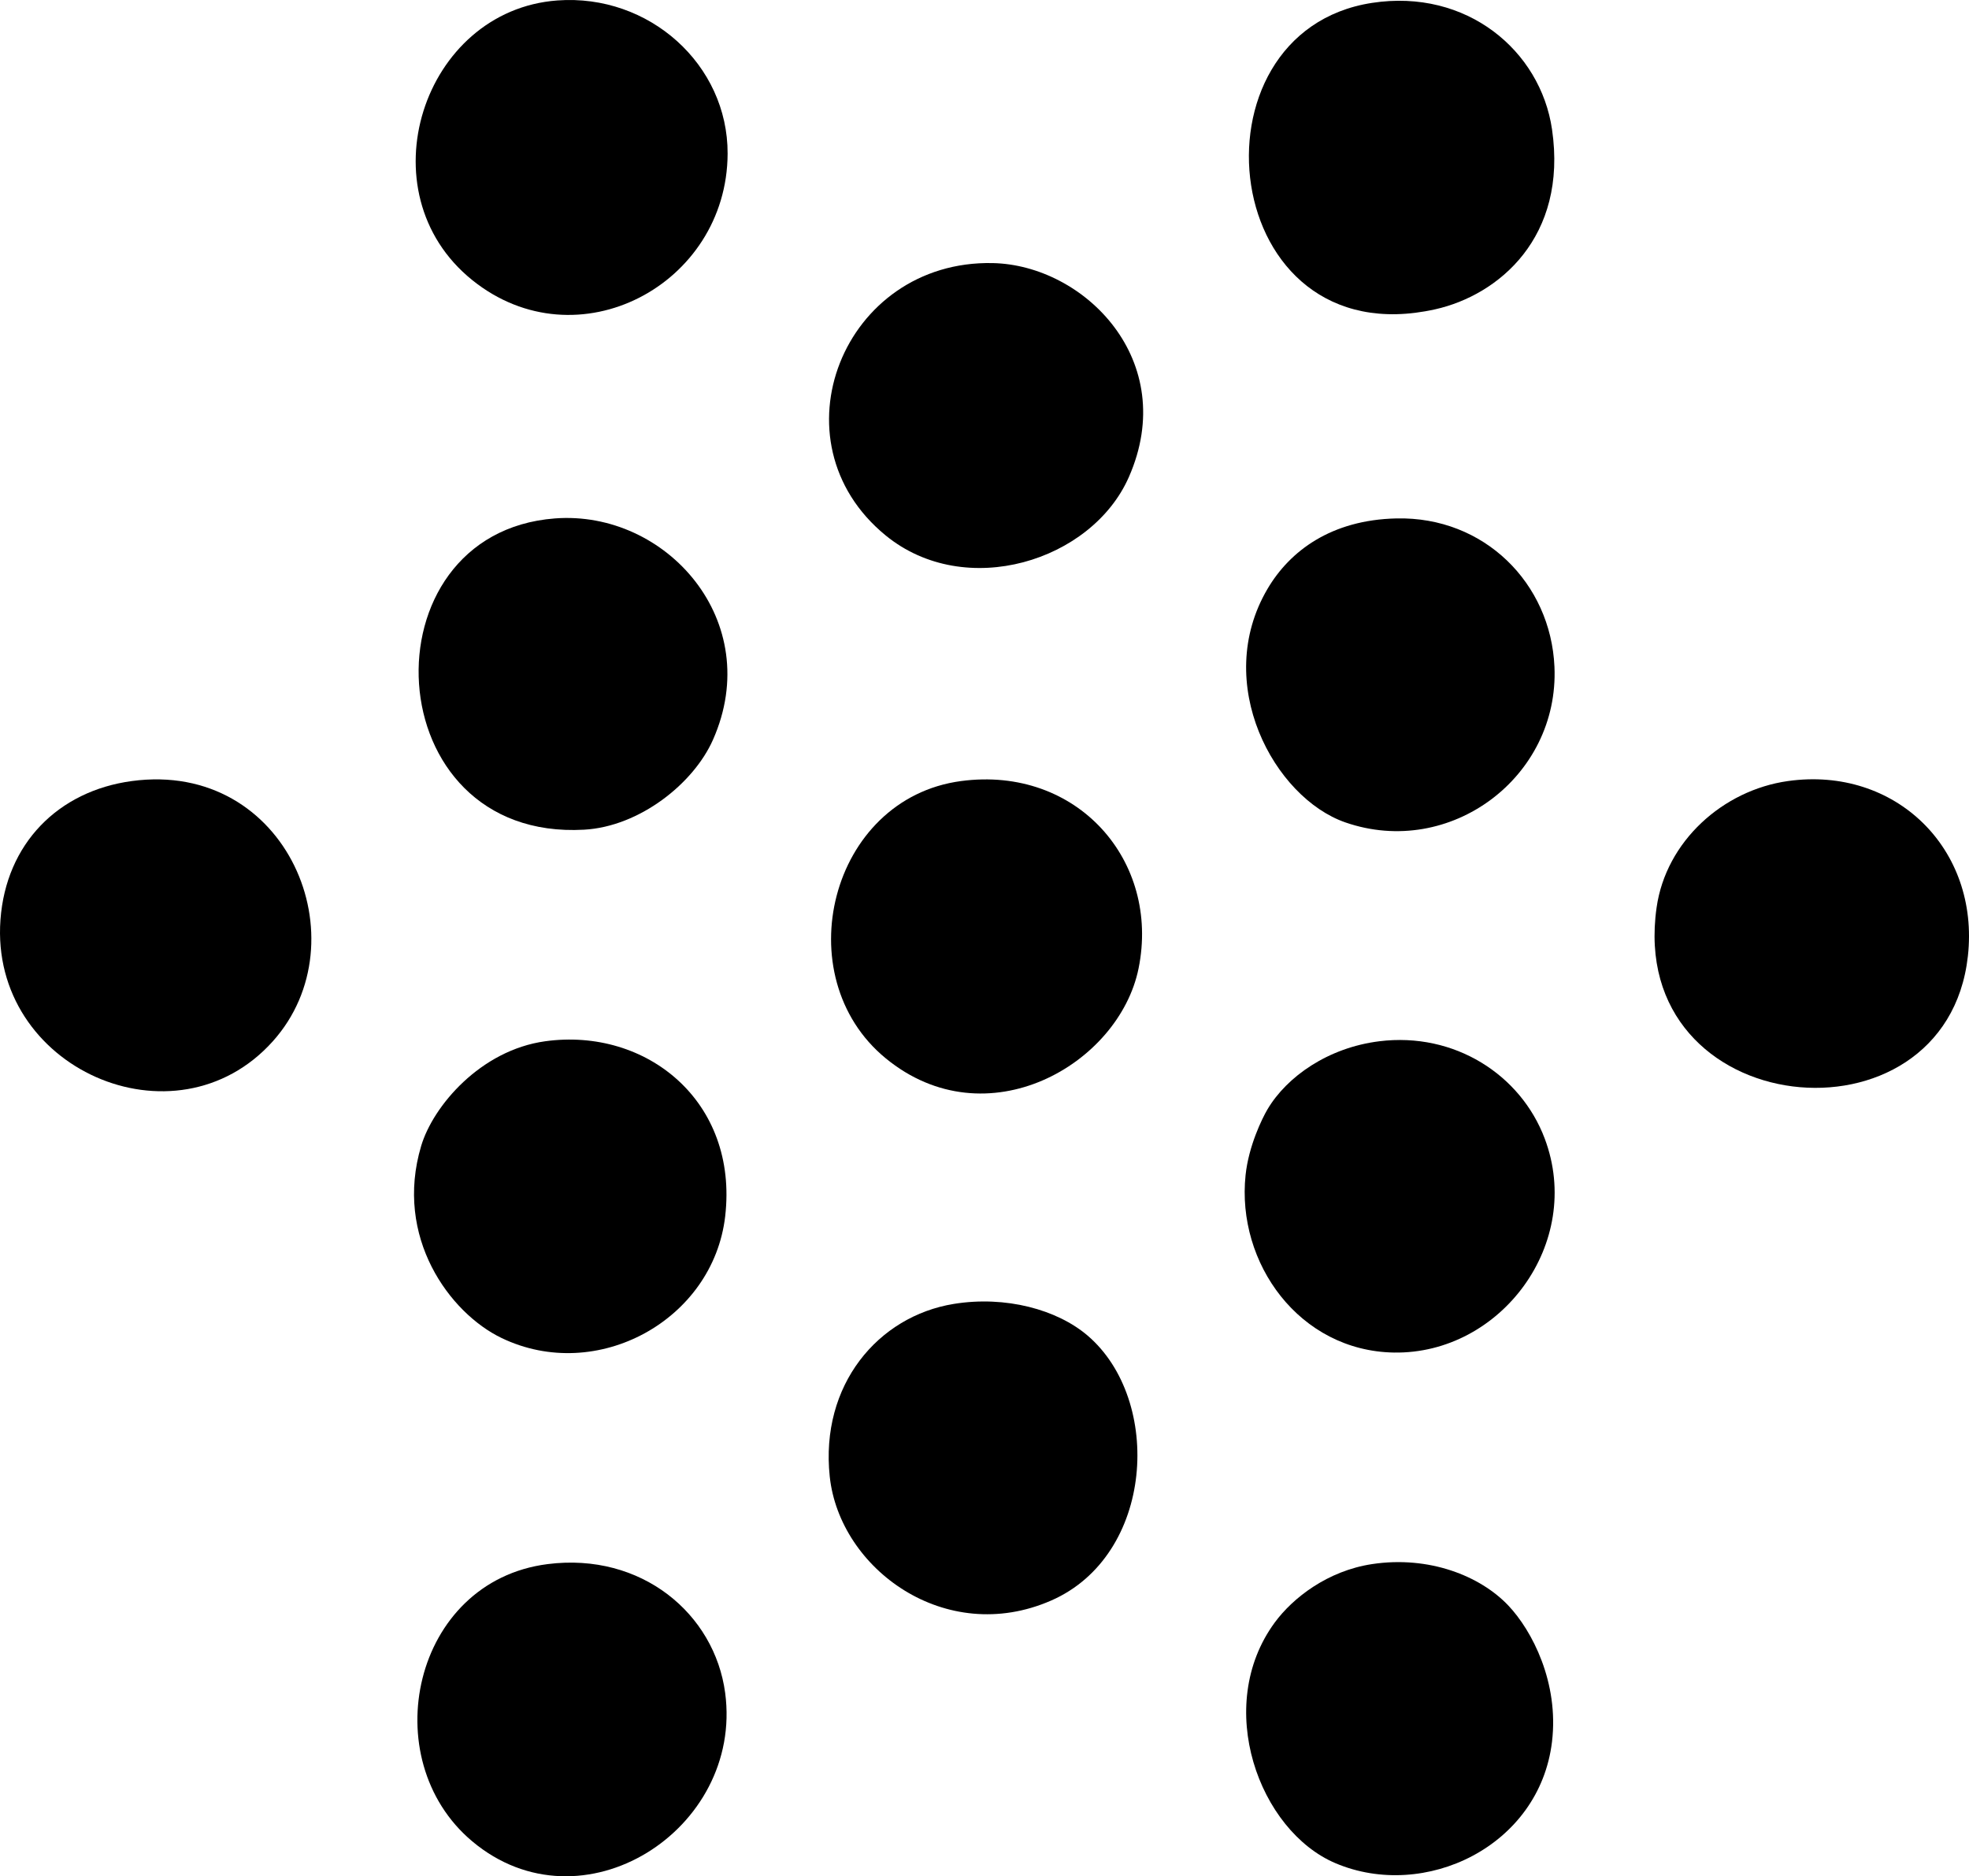 <?xml version="1.0" encoding="iso-8859-1"?>
<!-- Generator: Adobe Illustrator 19.2.0, SVG Export Plug-In . SVG Version: 6.00 Build 0)  -->
<svg version="1.1" xmlns="http://www.w3.org/2000/svg" xmlns:xlink="http://www.w3.org/1999/xlink" x="0px" y="0px"
	 viewBox="0 0 97.038 92.471" style="enable-background:new 0 0 97.038 92.471;" xml:space="preserve">
<g id="Pepper">
	<path style="fill-rule:evenodd;clip-rule:evenodd;" d="M27.469,0.022c4.525-0.333,8.405,3.162,8.39,7.551
		c-0.022,6.461-7.408,10.397-12.584,6.232C17.903,9.483,20.83,0.51,27.469,0.022z"/>
	<path style="fill-rule:evenodd;clip-rule:evenodd;" d="M67.619,0.142c4.666-0.716,8.301,2.355,8.869,6.232
		c0.78,5.326-2.645,8.174-5.753,8.869C60.015,17.642,58.289,1.573,67.619,0.142z"/>
	<path style="fill-rule:evenodd;clip-rule:evenodd;" d="M48.922,12.966c4.518,0.093,9.234,4.812,6.711,10.547
		c-1.825,4.15-8.06,6.086-11.985,2.876C37.982,21.755,41.55,12.813,48.922,12.966z"/>
	<path style="fill-rule:evenodd;clip-rule:evenodd;" d="M27.349,25.55c5.483-0.417,10.372,5.066,7.79,10.906
		c-0.955,2.162-3.622,4.282-6.352,4.435C18.494,41.466,17.863,26.271,27.349,25.55z"/>
	<path style="fill-rule:evenodd;clip-rule:evenodd;" d="M68.818,25.55c4.33-0.099,7.607,3.193,7.79,7.311
		c0.241,5.434-5.14,9.464-10.307,7.67c-3.505-1.217-6.572-6.853-3.836-11.506C63.57,27.147,65.609,25.623,68.818,25.55z"/>
	<path style="fill-rule:evenodd;clip-rule:evenodd;" d="M6.495,38.494c7.68-1.037,11.367,7.896,6.952,12.824
		C8.64,56.683-0.517,52.655,0.023,45.326C0.298,41.584,2.862,38.985,6.495,38.494z"/>
	<path style="fill-rule:evenodd;clip-rule:evenodd;" d="M47.364,38.494c5.725-0.763,9.822,3.934,8.749,9.229
		c-0.961,4.744-7.501,8.51-12.464,4.434C38.735,48.123,40.887,39.358,47.364,38.494z"/>
	<path style="fill-rule:evenodd;clip-rule:evenodd;" d="M88.114,38.494c5.288-0.744,9.457,3.334,8.869,8.629
		c-1.082,9.742-16.847,8.177-15.341-2.397C82.106,41.464,84.909,38.945,88.114,38.494z"/>
	<path style="fill-rule:evenodd;clip-rule:evenodd;" d="M26.87,51.318c4.989-0.689,9.526,2.961,8.869,8.629
		c-0.594,5.115-6.32,8.261-11.026,5.993c-2.55-1.229-5.302-4.966-3.955-9.468C21.344,54.511,23.678,51.759,26.87,51.318z"/>
	<path style="fill-rule:evenodd;clip-rule:evenodd;" d="M67.978,51.318c3.703-0.459,6.967,1.65,8.15,4.795
		c1.941,5.157-2.167,10.634-7.431,10.547c-4.653-0.078-7.771-4.401-7.311-8.75c0.151-1.431,0.815-2.79,1.079-3.236
		C63.419,53.062,65.45,51.632,67.978,51.318z"/>
	<path style="fill-rule:evenodd;clip-rule:evenodd;" d="M47.005,64.263c2.56-0.416,5.095,0.28,6.592,1.558
		c3.721,3.177,3.292,10.843-1.798,13.063c-5.205,2.272-10.422-1.563-10.907-6.112C40.412,68.26,43.271,64.869,47.005,64.263z"/>
	<path style="fill-rule:evenodd;clip-rule:evenodd;" d="M26.989,77.086c4.623-0.587,8.23,2.444,8.75,6.353
		c0.896,6.747-7.067,11.839-12.465,7.311C18.442,86.696,20.331,77.932,26.989,77.086z"/>
	<path style="fill-rule:evenodd;clip-rule:evenodd;" d="M67.619,77.086c2.814-0.425,5.333,0.585,6.712,2.038
		c1.179,1.242,2.503,3.806,2.157,6.712c-0.614,5.164-6.275,7.852-10.667,5.993c-3.772-1.597-6.028-7.743-2.996-11.866
		C63.72,78.747,65.43,77.417,67.619,77.086z"/>
</g>
<g id="Layer_1">
</g>
</svg>
